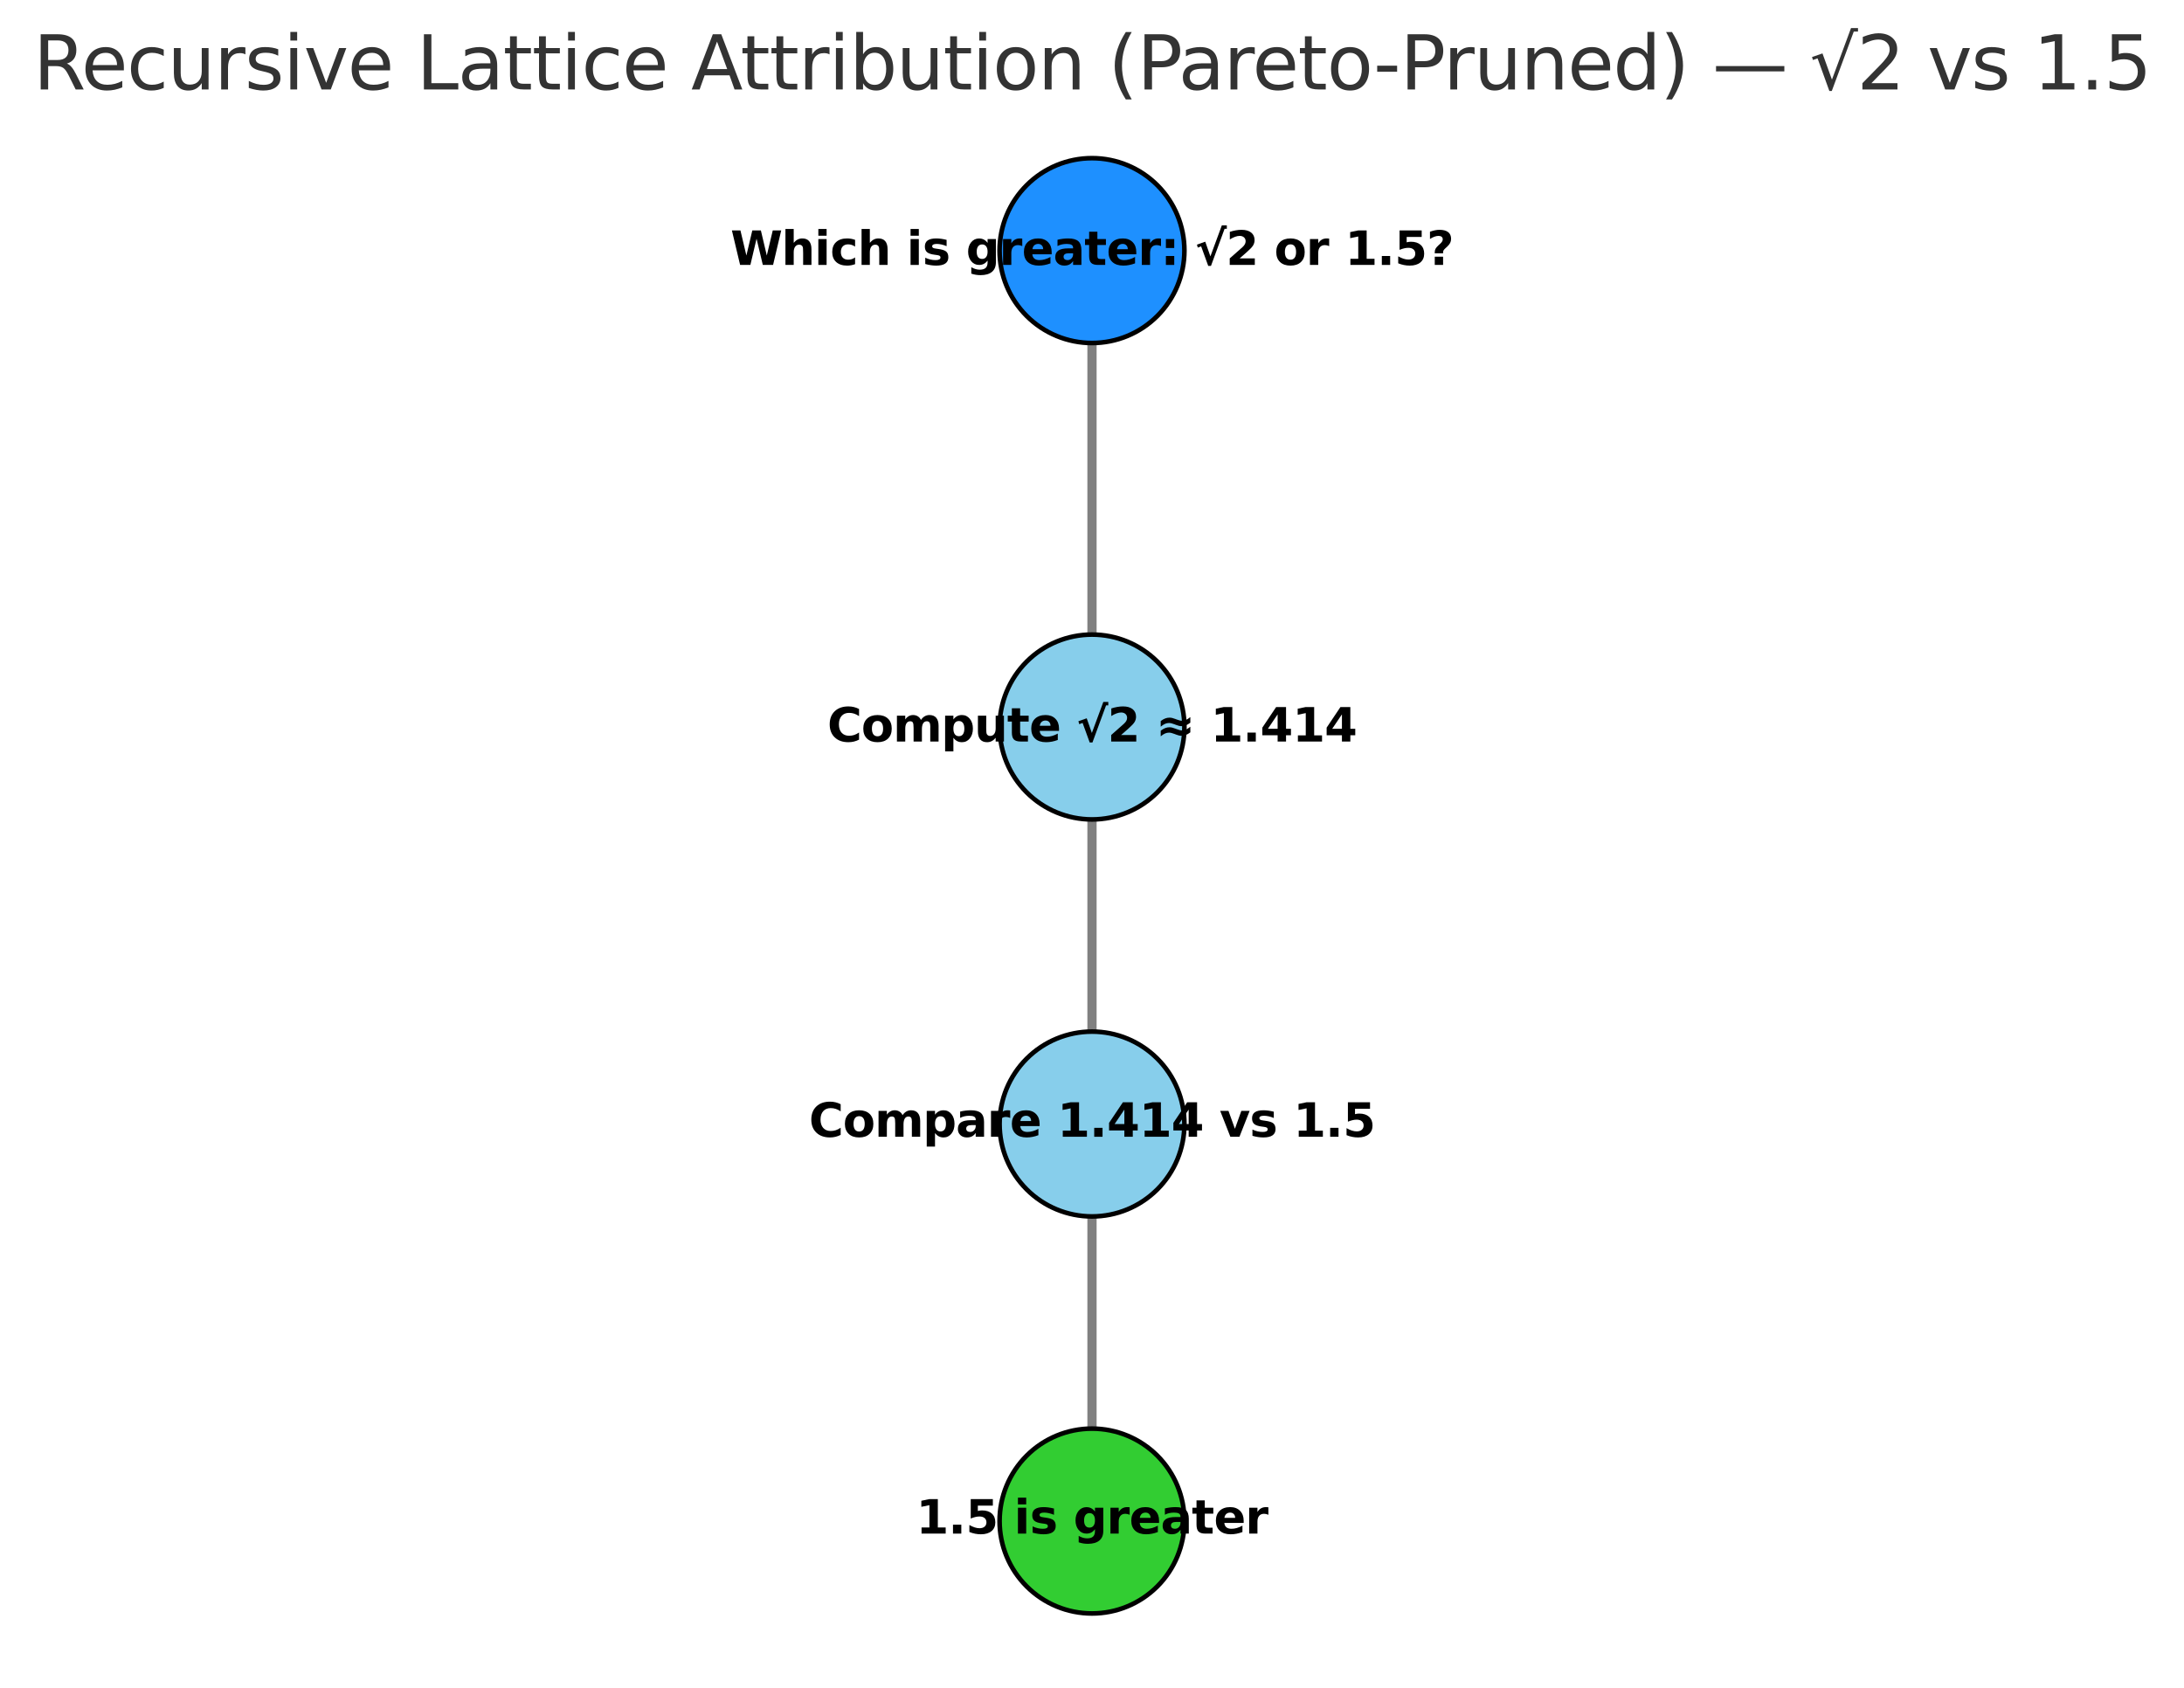 <?xml version="1.0" encoding="utf-8" standalone="no"?>
<!DOCTYPE svg PUBLIC "-//W3C//DTD SVG 1.1//EN"
  "http://www.w3.org/Graphics/SVG/1.1/DTD/svg11.dtd">
<svg xmlns:xlink="http://www.w3.org/1999/xlink" width="472.645pt" height="365.197pt" viewBox="0 0 472.645 365.197" xmlns="http://www.w3.org/2000/svg" version="1.1">
 <defs>
  <style type="text/css">*{stroke-linejoin: round; stroke-linecap: butt}</style>
 </defs>
 <g id="figure_1">
  <g id="patch_1">
   <path d="M 0 365.197 
L 472.645 365.197 
L 472.645 -0 
L 0 -0 
z
" style="fill: #ffffff"/>
  </g>
  <g id="axes_1">
   <g id="patch_2">
    <path d="M 236.322 62.884 
Q 236.322 105.769 236.322 146.418 
" clip-path="url(#p52cc3d14ab)" style="fill: none; stroke: #808080; stroke-width: 2; stroke-linecap: round"/>
    <path d="M 239.123 140.818 
L 236.322 146.418 
L 233.523 140.818 
L 239.123 140.818 
z
" clip-path="url(#p52cc3d14ab)" style="fill: #808080; stroke: #808080; stroke-width: 2; stroke-linecap: round"/>
   </g>
   <g id="patch_3">
    <path d="M 236.322 165.973 
Q 236.322 200.268 236.322 232.326 
" clip-path="url(#p52cc3d14ab)" style="fill: none; stroke: #808080; stroke-width: 2; stroke-linecap: round"/>
    <path d="M 239.123 226.726 
L 236.322 232.326 
L 233.523 226.726 
L 239.123 226.726 
z
" clip-path="url(#p52cc3d14ab)" style="fill: #808080; stroke: #808080; stroke-width: 2; stroke-linecap: round"/>
   </g>
   <g id="patch_4">
    <path d="M 236.322 251.883 
Q 236.322 286.177 236.322 318.235 
" clip-path="url(#p52cc3d14ab)" style="fill: none; stroke: #808080; stroke-width: 2; stroke-linecap: round"/>
    <path d="M 239.123 312.635 
L 236.322 318.235 
L 233.523 312.635 
L 239.123 312.635 
z
" clip-path="url(#p52cc3d14ab)" style="fill: #808080; stroke: #808080; stroke-width: 2; stroke-linecap: round"/>
   </g>
   <g id="PathCollection_1">
    <defs>
     <path id="C0_0_00587bf5d1" d="M 0 20 
C 5.304 20 10.392 17.893 14.142 14.142 
C 17.893 10.392 20 5.304 20 -0 
C 20 -5.304 17.893 -10.392 14.142 -14.142 
C 10.392 -17.893 5.304 -20 0 -20 
C -5.304 -20 -10.392 -17.893 -14.142 -14.142 
C -17.893 -10.392 -20 -5.304 -20 0 
C -20 5.304 -17.893 10.392 -14.142 14.142 
C -10.392 17.893 -5.304 20 0 20 
z
"/>
    </defs>
    <g clip-path="url(#p52cc3d14ab)">
     <use xlink:href="#C0_0_00587bf5d1" x="236.322" y="54.223" style="fill: #1e90ff; stroke: #000000"/>
    </g>
    <g clip-path="url(#p52cc3d14ab)">
     <use xlink:href="#C0_0_00587bf5d1" x="236.322" y="157.314" style="fill: #87ceeb; stroke: #000000"/>
    </g>
    <g clip-path="url(#p52cc3d14ab)">
     <use xlink:href="#C0_0_00587bf5d1" x="236.322" y="243.223" style="fill: #87ceeb; stroke: #000000"/>
    </g>
    <g clip-path="url(#p52cc3d14ab)">
     <use xlink:href="#C0_0_00587bf5d1" x="236.322" y="329.132" style="fill: #32cd32; stroke: #000000"/>
    </g>
   </g>
   <g id="text_1">
    <g clip-path="url(#p52cc3d14ab)">
     <!-- Which is greater: √2 or 1.5? -->
     <g transform="translate(158.089 57.328) scale(0.1 -0.1)">
      <defs>
       <path id="DejaVuSans-Bold-57" d="M 191 4666 
L 1344 4666 
L 2150 1275 
L 2950 4666 
L 4109 4666 
L 4909 1275 
L 5716 4666 
L 6859 4666 
L 5759 0 
L 4372 0 
L 3525 3547 
L 2688 0 
L 1300 0 
L 191 4666 
z
" transform="scale(0.016)"/>
       <path id="DejaVuSans-Bold-68" d="M 4056 2131 
L 4056 0 
L 2931 0 
L 2931 347 
L 2931 1625 
Q 2931 2084 2911 2256 
Q 2891 2428 2841 2509 
Q 2775 2619 2662 2680 
Q 2550 2741 2406 2741 
Q 2056 2741 1856 2470 
Q 1656 2200 1656 1722 
L 1656 0 
L 538 0 
L 538 4863 
L 1656 4863 
L 1656 2988 
Q 1909 3294 2193 3439 
Q 2478 3584 2822 3584 
Q 3428 3584 3742 3212 
Q 4056 2841 4056 2131 
z
" transform="scale(0.016)"/>
       <path id="DejaVuSans-Bold-69" d="M 538 3500 
L 1656 3500 
L 1656 0 
L 538 0 
L 538 3500 
z
M 538 4863 
L 1656 4863 
L 1656 3950 
L 538 3950 
L 538 4863 
z
" transform="scale(0.016)"/>
       <path id="DejaVuSans-Bold-63" d="M 3366 3391 
L 3366 2478 
Q 3138 2634 2908 2709 
Q 2678 2784 2431 2784 
Q 1963 2784 1702 2511 
Q 1441 2238 1441 1747 
Q 1441 1256 1702 982 
Q 1963 709 2431 709 
Q 2694 709 2930 787 
Q 3166 866 3366 1019 
L 3366 103 
Q 3103 6 2833 -42 
Q 2563 -91 2291 -91 
Q 1344 -91 809 395 
Q 275 881 275 1747 
Q 275 2613 809 3098 
Q 1344 3584 2291 3584 
Q 2566 3584 2833 3536 
Q 3100 3488 3366 3391 
z
" transform="scale(0.016)"/>
       <path id="DejaVuSans-Bold-20" transform="scale(0.016)"/>
       <path id="DejaVuSans-Bold-73" d="M 3272 3391 
L 3272 2541 
Q 2913 2691 2578 2766 
Q 2244 2841 1947 2841 
Q 1628 2841 1473 2761 
Q 1319 2681 1319 2516 
Q 1319 2381 1436 2309 
Q 1553 2238 1856 2203 
L 2053 2175 
Q 2913 2066 3209 1816 
Q 3506 1566 3506 1031 
Q 3506 472 3093 190 
Q 2681 -91 1863 -91 
Q 1516 -91 1145 -36 
Q 775 19 384 128 
L 384 978 
Q 719 816 1070 734 
Q 1422 653 1784 653 
Q 2113 653 2278 743 
Q 2444 834 2444 1013 
Q 2444 1163 2330 1236 
Q 2216 1309 1875 1350 
L 1678 1375 
Q 931 1469 631 1722 
Q 331 1975 331 2491 
Q 331 3047 712 3315 
Q 1094 3584 1881 3584 
Q 2191 3584 2531 3537 
Q 2872 3491 3272 3391 
z
" transform="scale(0.016)"/>
       <path id="DejaVuSans-Bold-67" d="M 2919 594 
Q 2688 288 2409 144 
Q 2131 0 1766 0 
Q 1125 0 706 504 
Q 288 1009 288 1791 
Q 288 2575 706 3076 
Q 1125 3578 1766 3578 
Q 2131 3578 2409 3434 
Q 2688 3291 2919 2981 
L 2919 3500 
L 4044 3500 
L 4044 353 
Q 4044 -491 3511 -936 
Q 2978 -1381 1966 -1381 
Q 1638 -1381 1331 -1331 
Q 1025 -1281 716 -1178 
L 716 -306 
Q 1009 -475 1290 -558 
Q 1572 -641 1856 -641 
Q 2406 -641 2662 -400 
Q 2919 -159 2919 353 
L 2919 594 
z
M 2181 2772 
Q 1834 2772 1640 2515 
Q 1447 2259 1447 1791 
Q 1447 1309 1634 1061 
Q 1822 813 2181 813 
Q 2531 813 2725 1069 
Q 2919 1325 2919 1791 
Q 2919 2259 2725 2515 
Q 2531 2772 2181 2772 
z
" transform="scale(0.016)"/>
       <path id="DejaVuSans-Bold-72" d="M 3138 2547 
Q 2991 2616 2845 2648 
Q 2700 2681 2553 2681 
Q 2122 2681 1889 2404 
Q 1656 2128 1656 1613 
L 1656 0 
L 538 0 
L 538 3500 
L 1656 3500 
L 1656 2925 
Q 1872 3269 2151 3426 
Q 2431 3584 2822 3584 
Q 2878 3584 2943 3579 
Q 3009 3575 3134 3559 
L 3138 2547 
z
" transform="scale(0.016)"/>
       <path id="DejaVuSans-Bold-65" d="M 4031 1759 
L 4031 1441 
L 1416 1441 
Q 1456 1047 1700 850 
Q 1944 653 2381 653 
Q 2734 653 3104 758 
Q 3475 863 3866 1075 
L 3866 213 
Q 3469 63 3072 -14 
Q 2675 -91 2278 -91 
Q 1328 -91 801 392 
Q 275 875 275 1747 
Q 275 2603 792 3093 
Q 1309 3584 2216 3584 
Q 3041 3584 3536 3087 
Q 4031 2591 4031 1759 
z
M 2881 2131 
Q 2881 2450 2695 2645 
Q 2509 2841 2209 2841 
Q 1884 2841 1681 2658 
Q 1478 2475 1428 2131 
L 2881 2131 
z
" transform="scale(0.016)"/>
       <path id="DejaVuSans-Bold-61" d="M 2106 1575 
Q 1756 1575 1579 1456 
Q 1403 1338 1403 1106 
Q 1403 894 1545 773 
Q 1688 653 1941 653 
Q 2256 653 2472 879 
Q 2688 1106 2688 1447 
L 2688 1575 
L 2106 1575 
z
M 3816 1997 
L 3816 0 
L 2688 0 
L 2688 519 
Q 2463 200 2181 54 
Q 1900 -91 1497 -91 
Q 953 -91 614 226 
Q 275 544 275 1050 
Q 275 1666 698 1953 
Q 1122 2241 2028 2241 
L 2688 2241 
L 2688 2328 
Q 2688 2594 2478 2717 
Q 2269 2841 1825 2841 
Q 1466 2841 1156 2769 
Q 847 2697 581 2553 
L 581 3406 
Q 941 3494 1303 3539 
Q 1666 3584 2028 3584 
Q 2975 3584 3395 3211 
Q 3816 2838 3816 1997 
z
" transform="scale(0.016)"/>
       <path id="DejaVuSans-Bold-74" d="M 1759 4494 
L 1759 3500 
L 2913 3500 
L 2913 2700 
L 1759 2700 
L 1759 1216 
Q 1759 972 1856 886 
Q 1953 800 2241 800 
L 2816 800 
L 2816 0 
L 1856 0 
Q 1194 0 917 276 
Q 641 553 641 1216 
L 641 2700 
L 84 2700 
L 84 3500 
L 641 3500 
L 641 4494 
L 1759 4494 
z
" transform="scale(0.016)"/>
       <path id="DejaVuSans-Bold-3a" d="M 716 3500 
L 1844 3500 
L 1844 2291 
L 716 2291 
L 716 3500 
z
M 716 1209 
L 1844 1209 
L 1844 0 
L 716 0 
L 716 1209 
z
" transform="scale(0.016)"/>
       <path id="DejaVuSans-Bold-221a" d="M 3609 5356 
L 4281 5356 
L 4281 4891 
L 3981 4891 
L 2138 -128 
L 1766 -128 
L 806 2516 
L 353 2344 
L 238 2747 
L 1363 3144 
L 2059 1159 
L 3609 5356 
z
" transform="scale(0.016)"/>
       <path id="DejaVuSans-Bold-32" d="M 1844 884 
L 3897 884 
L 3897 0 
L 506 0 
L 506 884 
L 2209 2388 
Q 2438 2594 2547 2791 
Q 2656 2988 2656 3200 
Q 2656 3528 2436 3728 
Q 2216 3928 1850 3928 
Q 1569 3928 1234 3808 
Q 900 3688 519 3450 
L 519 4475 
Q 925 4609 1322 4679 
Q 1719 4750 2100 4750 
Q 2938 4750 3402 4381 
Q 3866 4013 3866 3353 
Q 3866 2972 3669 2642 
Q 3472 2313 2841 1759 
L 1844 884 
z
" transform="scale(0.016)"/>
       <path id="DejaVuSans-Bold-6f" d="M 2203 2784 
Q 1831 2784 1636 2517 
Q 1441 2250 1441 1747 
Q 1441 1244 1636 976 
Q 1831 709 2203 709 
Q 2569 709 2762 976 
Q 2956 1244 2956 1747 
Q 2956 2250 2762 2517 
Q 2569 2784 2203 2784 
z
M 2203 3584 
Q 3106 3584 3614 3096 
Q 4122 2609 4122 1747 
Q 4122 884 3614 396 
Q 3106 -91 2203 -91 
Q 1297 -91 786 396 
Q 275 884 275 1747 
Q 275 2609 786 3096 
Q 1297 3584 2203 3584 
z
" transform="scale(0.016)"/>
       <path id="DejaVuSans-Bold-31" d="M 750 831 
L 1813 831 
L 1813 3847 
L 722 3622 
L 722 4441 
L 1806 4666 
L 2950 4666 
L 2950 831 
L 4013 831 
L 4013 0 
L 750 0 
L 750 831 
z
" transform="scale(0.016)"/>
       <path id="DejaVuSans-Bold-2e" d="M 653 1209 
L 1778 1209 
L 1778 0 
L 653 0 
L 653 1209 
z
" transform="scale(0.016)"/>
       <path id="DejaVuSans-Bold-35" d="M 678 4666 
L 3669 4666 
L 3669 3781 
L 1638 3781 
L 1638 3059 
Q 1775 3097 1914 3117 
Q 2053 3138 2203 3138 
Q 3056 3138 3531 2711 
Q 4006 2284 4006 1522 
Q 4006 766 3489 337 
Q 2972 -91 2053 -91 
Q 1656 -91 1267 -14 
Q 878 63 494 219 
L 494 1166 
Q 875 947 1217 837 
Q 1559 728 1863 728 
Q 2300 728 2551 942 
Q 2803 1156 2803 1522 
Q 2803 1891 2551 2103 
Q 2300 2316 1863 2316 
Q 1603 2316 1309 2248 
Q 1016 2181 678 2041 
L 678 4666 
z
" transform="scale(0.016)"/>
       <path id="DejaVuSans-Bold-3f" d="M 2216 1575 
L 1088 1575 
L 1088 1728 
Q 1088 1984 1191 2182 
Q 1294 2381 1625 2688 
L 1825 2869 
Q 2003 3031 2086 3175 
Q 2169 3319 2169 3463 
Q 2169 3681 2019 3804 
Q 1869 3928 1600 3928 
Q 1347 3928 1053 3823 
Q 759 3719 441 3513 
L 441 4494 
Q 819 4625 1131 4687 
Q 1444 4750 1734 4750 
Q 2497 4750 2897 4439 
Q 3297 4128 3297 3531 
Q 3297 3225 3175 2983 
Q 3053 2741 2759 2463 
L 2559 2284 
Q 2347 2091 2281 1973 
Q 2216 1856 2216 1716 
L 2216 1575 
z
M 1088 1113 
L 2216 1113 
L 2216 0 
L 1088 0 
L 1088 1113 
z
" transform="scale(0.016)"/>
      </defs>
      <use xlink:href="#DejaVuSans-Bold-57"/>
      <use xlink:href="#DejaVuSans-Bold-68" x="110.303"/>
      <use xlink:href="#DejaVuSans-Bold-69" x="181.494"/>
      <use xlink:href="#DejaVuSans-Bold-63" x="215.771"/>
      <use xlink:href="#DejaVuSans-Bold-68" x="275.049"/>
      <use xlink:href="#DejaVuSans-Bold-20" x="346.24"/>
      <use xlink:href="#DejaVuSans-Bold-69" x="381.055"/>
      <use xlink:href="#DejaVuSans-Bold-73" x="415.332"/>
      <use xlink:href="#DejaVuSans-Bold-20" x="474.854"/>
      <use xlink:href="#DejaVuSans-Bold-67" x="509.668"/>
      <use xlink:href="#DejaVuSans-Bold-72" x="581.25"/>
      <use xlink:href="#DejaVuSans-Bold-65" x="630.566"/>
      <use xlink:href="#DejaVuSans-Bold-61" x="698.389"/>
      <use xlink:href="#DejaVuSans-Bold-74" x="765.869"/>
      <use xlink:href="#DejaVuSans-Bold-65" x="813.672"/>
      <use xlink:href="#DejaVuSans-Bold-72" x="881.494"/>
      <use xlink:href="#DejaVuSans-Bold-3a" x="930.811"/>
      <use xlink:href="#DejaVuSans-Bold-20" x="970.801"/>
      <use xlink:href="#DejaVuSans-Bold-221a" x="1005.615"/>
      <use xlink:href="#DejaVuSans-Bold-32" x="1072.314"/>
      <use xlink:href="#DejaVuSans-Bold-20" x="1141.895"/>
      <use xlink:href="#DejaVuSans-Bold-6f" x="1176.709"/>
      <use xlink:href="#DejaVuSans-Bold-72" x="1245.41"/>
      <use xlink:href="#DejaVuSans-Bold-20" x="1294.727"/>
      <use xlink:href="#DejaVuSans-Bold-31" x="1329.541"/>
      <use xlink:href="#DejaVuSans-Bold-2e" x="1399.121"/>
      <use xlink:href="#DejaVuSans-Bold-35" x="1437.109"/>
      <use xlink:href="#DejaVuSans-Bold-3f" x="1506.689"/>
     </g>
    </g>
   </g>
   <g id="text_2">
    <g clip-path="url(#p52cc3d14ab)">
     <!-- Compute √2 ≈ 1.414 -->
     <g transform="translate(179.048 160.458) scale(0.1 -0.1)">
      <defs>
       <path id="DejaVuSans-Bold-43" d="M 4288 256 
Q 3956 84 3597 -3 
Q 3238 -91 2847 -91 
Q 1681 -91 1000 561 
Q 319 1213 319 2328 
Q 319 3447 1000 4098 
Q 1681 4750 2847 4750 
Q 3238 4750 3597 4662 
Q 3956 4575 4288 4403 
L 4288 3438 
Q 3953 3666 3628 3772 
Q 3303 3878 2944 3878 
Q 2300 3878 1931 3465 
Q 1563 3053 1563 2328 
Q 1563 1606 1931 1193 
Q 2300 781 2944 781 
Q 3303 781 3628 887 
Q 3953 994 4288 1222 
L 4288 256 
z
" transform="scale(0.016)"/>
       <path id="DejaVuSans-Bold-6d" d="M 3781 2919 
Q 3994 3244 4286 3414 
Q 4578 3584 4928 3584 
Q 5531 3584 5847 3212 
Q 6163 2841 6163 2131 
L 6163 0 
L 5038 0 
L 5038 1825 
Q 5041 1866 5042 1909 
Q 5044 1953 5044 2034 
Q 5044 2406 4934 2573 
Q 4825 2741 4581 2741 
Q 4263 2741 4089 2478 
Q 3916 2216 3909 1719 
L 3909 0 
L 2784 0 
L 2784 1825 
Q 2784 2406 2684 2573 
Q 2584 2741 2328 2741 
Q 2006 2741 1831 2477 
Q 1656 2213 1656 1722 
L 1656 0 
L 531 0 
L 531 3500 
L 1656 3500 
L 1656 2988 
Q 1863 3284 2130 3434 
Q 2397 3584 2719 3584 
Q 3081 3584 3359 3409 
Q 3638 3234 3781 2919 
z
" transform="scale(0.016)"/>
       <path id="DejaVuSans-Bold-70" d="M 1656 506 
L 1656 -1331 
L 538 -1331 
L 538 3500 
L 1656 3500 
L 1656 2988 
Q 1888 3294 2169 3439 
Q 2450 3584 2816 3584 
Q 3463 3584 3878 3070 
Q 4294 2556 4294 1747 
Q 4294 938 3878 423 
Q 3463 -91 2816 -91 
Q 2450 -91 2169 54 
Q 1888 200 1656 506 
z
M 2400 2772 
Q 2041 2772 1848 2508 
Q 1656 2244 1656 1747 
Q 1656 1250 1848 986 
Q 2041 722 2400 722 
Q 2759 722 2948 984 
Q 3138 1247 3138 1747 
Q 3138 2247 2948 2509 
Q 2759 2772 2400 2772 
z
" transform="scale(0.016)"/>
       <path id="DejaVuSans-Bold-75" d="M 500 1363 
L 500 3500 
L 1625 3500 
L 1625 3150 
Q 1625 2866 1622 2436 
Q 1619 2006 1619 1863 
Q 1619 1441 1641 1255 
Q 1663 1069 1716 984 
Q 1784 875 1895 815 
Q 2006 756 2150 756 
Q 2500 756 2700 1025 
Q 2900 1294 2900 1772 
L 2900 3500 
L 4019 3500 
L 4019 0 
L 2900 0 
L 2900 506 
Q 2647 200 2364 54 
Q 2081 -91 1741 -91 
Q 1134 -91 817 281 
Q 500 653 500 1363 
z
" transform="scale(0.016)"/>
       <path id="DejaVuSans-Bold-2248" d="M 4684 3309 
L 4684 2547 
Q 4353 2297 4073 2189 
Q 3794 2081 3494 2081 
Q 3159 2081 2713 2263 
Q 2669 2281 2644 2291 
Q 2622 2300 2575 2319 
Q 2091 2509 1797 2509 
Q 1522 2509 1253 2389 
Q 984 2269 678 2009 
L 678 2772 
Q 1006 3016 1286 3123 
Q 1566 3231 1869 3231 
Q 2213 3231 2672 3047 
Q 2703 3034 2719 3028 
Q 2744 3019 2788 3000 
Q 3272 2809 3566 2809 
Q 3834 2809 4098 2926 
Q 4363 3044 4684 3309 
z
M 4684 2003 
L 4684 1241 
Q 4353 991 4073 883 
Q 3794 775 3494 775 
Q 3159 775 2713 956 
Q 2669 975 2641 988 
Q 2622 994 2575 1013 
Q 2091 1203 1797 1203 
Q 1522 1203 1253 1084 
Q 984 966 678 703 
L 678 1466 
Q 1013 1716 1291 1823 
Q 1569 1931 1869 1931 
Q 2203 1931 2650 1750 
Q 2697 1731 2719 1722 
Q 2744 1713 2788 1697 
Q 3272 1503 3566 1503 
Q 3834 1503 4098 1620 
Q 4363 1738 4684 2003 
z
" transform="scale(0.016)"/>
       <path id="DejaVuSans-Bold-34" d="M 2356 3675 
L 1038 1722 
L 2356 1722 
L 2356 3675 
z
M 2156 4666 
L 3494 4666 
L 3494 1722 
L 4159 1722 
L 4159 850 
L 3494 850 
L 3494 0 
L 2356 0 
L 2356 850 
L 288 850 
L 288 1881 
L 2156 4666 
z
" transform="scale(0.016)"/>
      </defs>
      <use xlink:href="#DejaVuSans-Bold-43"/>
      <use xlink:href="#DejaVuSans-Bold-6f" x="73.389"/>
      <use xlink:href="#DejaVuSans-Bold-6d" x="142.09"/>
      <use xlink:href="#DejaVuSans-Bold-70" x="246.289"/>
      <use xlink:href="#DejaVuSans-Bold-75" x="317.871"/>
      <use xlink:href="#DejaVuSans-Bold-74" x="389.062"/>
      <use xlink:href="#DejaVuSans-Bold-65" x="436.865"/>
      <use xlink:href="#DejaVuSans-Bold-20" x="504.688"/>
      <use xlink:href="#DejaVuSans-Bold-221a" x="539.502"/>
      <use xlink:href="#DejaVuSans-Bold-32" x="606.201"/>
      <use xlink:href="#DejaVuSans-Bold-20" x="675.781"/>
      <use xlink:href="#DejaVuSans-Bold-2248" x="710.596"/>
      <use xlink:href="#DejaVuSans-Bold-20" x="794.385"/>
      <use xlink:href="#DejaVuSans-Bold-31" x="829.199"/>
      <use xlink:href="#DejaVuSans-Bold-2e" x="898.779"/>
      <use xlink:href="#DejaVuSans-Bold-34" x="936.768"/>
      <use xlink:href="#DejaVuSans-Bold-31" x="1006.348"/>
      <use xlink:href="#DejaVuSans-Bold-34" x="1075.928"/>
     </g>
    </g>
   </g>
   <g id="text_3">
    <g clip-path="url(#p52cc3d14ab)">
     <!-- Compare 1.414 vs 1.5 -->
     <g transform="translate(175.069 245.982) scale(0.1 -0.1)">
      <defs>
       <path id="DejaVuSans-Bold-76" d="M 97 3500 
L 1216 3500 
L 2088 1081 
L 2956 3500 
L 4078 3500 
L 2700 0 
L 1472 0 
L 97 3500 
z
" transform="scale(0.016)"/>
      </defs>
      <use xlink:href="#DejaVuSans-Bold-43"/>
      <use xlink:href="#DejaVuSans-Bold-6f" x="73.389"/>
      <use xlink:href="#DejaVuSans-Bold-6d" x="142.09"/>
      <use xlink:href="#DejaVuSans-Bold-70" x="246.289"/>
      <use xlink:href="#DejaVuSans-Bold-61" x="317.871"/>
      <use xlink:href="#DejaVuSans-Bold-72" x="385.352"/>
      <use xlink:href="#DejaVuSans-Bold-65" x="434.668"/>
      <use xlink:href="#DejaVuSans-Bold-20" x="502.49"/>
      <use xlink:href="#DejaVuSans-Bold-31" x="537.305"/>
      <use xlink:href="#DejaVuSans-Bold-2e" x="606.885"/>
      <use xlink:href="#DejaVuSans-Bold-34" x="644.873"/>
      <use xlink:href="#DejaVuSans-Bold-31" x="714.453"/>
      <use xlink:href="#DejaVuSans-Bold-34" x="784.033"/>
      <use xlink:href="#DejaVuSans-Bold-20" x="853.613"/>
      <use xlink:href="#DejaVuSans-Bold-76" x="888.428"/>
      <use xlink:href="#DejaVuSans-Bold-73" x="953.613"/>
      <use xlink:href="#DejaVuSans-Bold-20" x="1013.135"/>
      <use xlink:href="#DejaVuSans-Bold-31" x="1047.949"/>
      <use xlink:href="#DejaVuSans-Bold-2e" x="1117.529"/>
      <use xlink:href="#DejaVuSans-Bold-35" x="1155.518"/>
     </g>
    </g>
   </g>
   <g id="text_4">
    <g clip-path="url(#p52cc3d14ab)">
     <!-- 1.5 is greater -->
     <g transform="translate(198.237 331.852) scale(0.1 -0.1)">
      <use xlink:href="#DejaVuSans-Bold-31"/>
      <use xlink:href="#DejaVuSans-Bold-2e" x="69.58"/>
      <use xlink:href="#DejaVuSans-Bold-35" x="107.568"/>
      <use xlink:href="#DejaVuSans-Bold-20" x="177.148"/>
      <use xlink:href="#DejaVuSans-Bold-69" x="211.963"/>
      <use xlink:href="#DejaVuSans-Bold-73" x="246.24"/>
      <use xlink:href="#DejaVuSans-Bold-20" x="305.762"/>
      <use xlink:href="#DejaVuSans-Bold-67" x="340.576"/>
      <use xlink:href="#DejaVuSans-Bold-72" x="412.158"/>
      <use xlink:href="#DejaVuSans-Bold-65" x="461.475"/>
      <use xlink:href="#DejaVuSans-Bold-61" x="529.297"/>
      <use xlink:href="#DejaVuSans-Bold-74" x="596.777"/>
      <use xlink:href="#DejaVuSans-Bold-65" x="644.58"/>
      <use xlink:href="#DejaVuSans-Bold-72" x="712.402"/>
     </g>
    </g>
   </g>
   <g id="text_5">
    <!-- Recursive Lattice Attribution (Pareto-Pruned) — √2 vs 1.5 -->
    <g style="fill: #333333" transform="translate(7.2 19.358) scale(0.16 -0.16)">
     <defs>
      <path id="DejaVuSans-52" d="M 2841 2188 
Q 3044 2119 3236 1894 
Q 3428 1669 3622 1275 
L 4263 0 
L 3584 0 
L 2988 1197 
Q 2756 1666 2539 1819 
Q 2322 1972 1947 1972 
L 1259 1972 
L 1259 0 
L 628 0 
L 628 4666 
L 2053 4666 
Q 2853 4666 3247 4331 
Q 3641 3997 3641 3322 
Q 3641 2881 3436 2590 
Q 3231 2300 2841 2188 
z
M 1259 4147 
L 1259 2491 
L 2053 2491 
Q 2509 2491 2742 2702 
Q 2975 2913 2975 3322 
Q 2975 3731 2742 3939 
Q 2509 4147 2053 4147 
L 1259 4147 
z
" transform="scale(0.016)"/>
      <path id="DejaVuSans-65" d="M 3597 1894 
L 3597 1613 
L 953 1613 
Q 991 1019 1311 708 
Q 1631 397 2203 397 
Q 2534 397 2845 478 
Q 3156 559 3463 722 
L 3463 178 
Q 3153 47 2828 -22 
Q 2503 -91 2169 -91 
Q 1331 -91 842 396 
Q 353 884 353 1716 
Q 353 2575 817 3079 
Q 1281 3584 2069 3584 
Q 2775 3584 3186 3129 
Q 3597 2675 3597 1894 
z
M 3022 2063 
Q 3016 2534 2758 2815 
Q 2500 3097 2075 3097 
Q 1594 3097 1305 2825 
Q 1016 2553 972 2059 
L 3022 2063 
z
" transform="scale(0.016)"/>
      <path id="DejaVuSans-63" d="M 3122 3366 
L 3122 2828 
Q 2878 2963 2633 3030 
Q 2388 3097 2138 3097 
Q 1578 3097 1268 2742 
Q 959 2388 959 1747 
Q 959 1106 1268 751 
Q 1578 397 2138 397 
Q 2388 397 2633 464 
Q 2878 531 3122 666 
L 3122 134 
Q 2881 22 2623 -34 
Q 2366 -91 2075 -91 
Q 1284 -91 818 406 
Q 353 903 353 1747 
Q 353 2603 823 3093 
Q 1294 3584 2113 3584 
Q 2378 3584 2631 3529 
Q 2884 3475 3122 3366 
z
" transform="scale(0.016)"/>
      <path id="DejaVuSans-75" d="M 544 1381 
L 544 3500 
L 1119 3500 
L 1119 1403 
Q 1119 906 1312 657 
Q 1506 409 1894 409 
Q 2359 409 2629 706 
Q 2900 1003 2900 1516 
L 2900 3500 
L 3475 3500 
L 3475 0 
L 2900 0 
L 2900 538 
Q 2691 219 2414 64 
Q 2138 -91 1772 -91 
Q 1169 -91 856 284 
Q 544 659 544 1381 
z
M 1991 3584 
L 1991 3584 
z
" transform="scale(0.016)"/>
      <path id="DejaVuSans-72" d="M 2631 2963 
Q 2534 3019 2420 3045 
Q 2306 3072 2169 3072 
Q 1681 3072 1420 2755 
Q 1159 2438 1159 1844 
L 1159 0 
L 581 0 
L 581 3500 
L 1159 3500 
L 1159 2956 
Q 1341 3275 1631 3429 
Q 1922 3584 2338 3584 
Q 2397 3584 2469 3576 
Q 2541 3569 2628 3553 
L 2631 2963 
z
" transform="scale(0.016)"/>
      <path id="DejaVuSans-73" d="M 2834 3397 
L 2834 2853 
Q 2591 2978 2328 3040 
Q 2066 3103 1784 3103 
Q 1356 3103 1142 2972 
Q 928 2841 928 2578 
Q 928 2378 1081 2264 
Q 1234 2150 1697 2047 
L 1894 2003 
Q 2506 1872 2764 1633 
Q 3022 1394 3022 966 
Q 3022 478 2636 193 
Q 2250 -91 1575 -91 
Q 1294 -91 989 -36 
Q 684 19 347 128 
L 347 722 
Q 666 556 975 473 
Q 1284 391 1588 391 
Q 1994 391 2212 530 
Q 2431 669 2431 922 
Q 2431 1156 2273 1281 
Q 2116 1406 1581 1522 
L 1381 1569 
Q 847 1681 609 1914 
Q 372 2147 372 2553 
Q 372 3047 722 3315 
Q 1072 3584 1716 3584 
Q 2034 3584 2315 3537 
Q 2597 3491 2834 3397 
z
" transform="scale(0.016)"/>
      <path id="DejaVuSans-69" d="M 603 3500 
L 1178 3500 
L 1178 0 
L 603 0 
L 603 3500 
z
M 603 4863 
L 1178 4863 
L 1178 4134 
L 603 4134 
L 603 4863 
z
" transform="scale(0.016)"/>
      <path id="DejaVuSans-76" d="M 191 3500 
L 800 3500 
L 1894 563 
L 2988 3500 
L 3597 3500 
L 2284 0 
L 1503 0 
L 191 3500 
z
" transform="scale(0.016)"/>
      <path id="DejaVuSans-20" transform="scale(0.016)"/>
      <path id="DejaVuSans-4c" d="M 628 4666 
L 1259 4666 
L 1259 531 
L 3531 531 
L 3531 0 
L 628 0 
L 628 4666 
z
" transform="scale(0.016)"/>
      <path id="DejaVuSans-61" d="M 2194 1759 
Q 1497 1759 1228 1600 
Q 959 1441 959 1056 
Q 959 750 1161 570 
Q 1363 391 1709 391 
Q 2188 391 2477 730 
Q 2766 1069 2766 1631 
L 2766 1759 
L 2194 1759 
z
M 3341 1997 
L 3341 0 
L 2766 0 
L 2766 531 
Q 2569 213 2275 61 
Q 1981 -91 1556 -91 
Q 1019 -91 701 211 
Q 384 513 384 1019 
Q 384 1609 779 1909 
Q 1175 2209 1959 2209 
L 2766 2209 
L 2766 2266 
Q 2766 2663 2505 2880 
Q 2244 3097 1772 3097 
Q 1472 3097 1187 3025 
Q 903 2953 641 2809 
L 641 3341 
Q 956 3463 1253 3523 
Q 1550 3584 1831 3584 
Q 2591 3584 2966 3190 
Q 3341 2797 3341 1997 
z
" transform="scale(0.016)"/>
      <path id="DejaVuSans-74" d="M 1172 4494 
L 1172 3500 
L 2356 3500 
L 2356 3053 
L 1172 3053 
L 1172 1153 
Q 1172 725 1289 603 
Q 1406 481 1766 481 
L 2356 481 
L 2356 0 
L 1766 0 
Q 1100 0 847 248 
Q 594 497 594 1153 
L 594 3053 
L 172 3053 
L 172 3500 
L 594 3500 
L 594 4494 
L 1172 4494 
z
" transform="scale(0.016)"/>
      <path id="DejaVuSans-41" d="M 2188 4044 
L 1331 1722 
L 3047 1722 
L 2188 4044 
z
M 1831 4666 
L 2547 4666 
L 4325 0 
L 3669 0 
L 3244 1197 
L 1141 1197 
L 716 0 
L 50 0 
L 1831 4666 
z
" transform="scale(0.016)"/>
      <path id="DejaVuSans-62" d="M 3116 1747 
Q 3116 2381 2855 2742 
Q 2594 3103 2138 3103 
Q 1681 3103 1420 2742 
Q 1159 2381 1159 1747 
Q 1159 1113 1420 752 
Q 1681 391 2138 391 
Q 2594 391 2855 752 
Q 3116 1113 3116 1747 
z
M 1159 2969 
Q 1341 3281 1617 3432 
Q 1894 3584 2278 3584 
Q 2916 3584 3314 3078 
Q 3713 2572 3713 1747 
Q 3713 922 3314 415 
Q 2916 -91 2278 -91 
Q 1894 -91 1617 61 
Q 1341 213 1159 525 
L 1159 0 
L 581 0 
L 581 4863 
L 1159 4863 
L 1159 2969 
z
" transform="scale(0.016)"/>
      <path id="DejaVuSans-6f" d="M 1959 3097 
Q 1497 3097 1228 2736 
Q 959 2375 959 1747 
Q 959 1119 1226 758 
Q 1494 397 1959 397 
Q 2419 397 2687 759 
Q 2956 1122 2956 1747 
Q 2956 2369 2687 2733 
Q 2419 3097 1959 3097 
z
M 1959 3584 
Q 2709 3584 3137 3096 
Q 3566 2609 3566 1747 
Q 3566 888 3137 398 
Q 2709 -91 1959 -91 
Q 1206 -91 779 398 
Q 353 888 353 1747 
Q 353 2609 779 3096 
Q 1206 3584 1959 3584 
z
" transform="scale(0.016)"/>
      <path id="DejaVuSans-6e" d="M 3513 2113 
L 3513 0 
L 2938 0 
L 2938 2094 
Q 2938 2591 2744 2837 
Q 2550 3084 2163 3084 
Q 1697 3084 1428 2787 
Q 1159 2491 1159 1978 
L 1159 0 
L 581 0 
L 581 3500 
L 1159 3500 
L 1159 2956 
Q 1366 3272 1645 3428 
Q 1925 3584 2291 3584 
Q 2894 3584 3203 3211 
Q 3513 2838 3513 2113 
z
" transform="scale(0.016)"/>
      <path id="DejaVuSans-28" d="M 1984 4856 
Q 1566 4138 1362 3434 
Q 1159 2731 1159 2009 
Q 1159 1288 1364 580 
Q 1569 -128 1984 -844 
L 1484 -844 
Q 1016 -109 783 600 
Q 550 1309 550 2009 
Q 550 2706 781 3412 
Q 1013 4119 1484 4856 
L 1984 4856 
z
" transform="scale(0.016)"/>
      <path id="DejaVuSans-50" d="M 1259 4147 
L 1259 2394 
L 2053 2394 
Q 2494 2394 2734 2622 
Q 2975 2850 2975 3272 
Q 2975 3691 2734 3919 
Q 2494 4147 2053 4147 
L 1259 4147 
z
M 628 4666 
L 2053 4666 
Q 2838 4666 3239 4311 
Q 3641 3956 3641 3272 
Q 3641 2581 3239 2228 
Q 2838 1875 2053 1875 
L 1259 1875 
L 1259 0 
L 628 0 
L 628 4666 
z
" transform="scale(0.016)"/>
      <path id="DejaVuSans-2d" d="M 313 2009 
L 1997 2009 
L 1997 1497 
L 313 1497 
L 313 2009 
z
" transform="scale(0.016)"/>
      <path id="DejaVuSans-64" d="M 2906 2969 
L 2906 4863 
L 3481 4863 
L 3481 0 
L 2906 0 
L 2906 525 
Q 2725 213 2448 61 
Q 2172 -91 1784 -91 
Q 1150 -91 751 415 
Q 353 922 353 1747 
Q 353 2572 751 3078 
Q 1150 3584 1784 3584 
Q 2172 3584 2448 3432 
Q 2725 3281 2906 2969 
z
M 947 1747 
Q 947 1113 1208 752 
Q 1469 391 1925 391 
Q 2381 391 2643 752 
Q 2906 1113 2906 1747 
Q 2906 2381 2643 2742 
Q 2381 3103 1925 3103 
Q 1469 3103 1208 2742 
Q 947 2381 947 1747 
z
" transform="scale(0.016)"/>
      <path id="DejaVuSans-29" d="M 513 4856 
L 1013 4856 
Q 1481 4119 1714 3412 
Q 1947 2706 1947 2009 
Q 1947 1309 1714 600 
Q 1481 -109 1013 -844 
L 513 -844 
Q 928 -128 1133 580 
Q 1338 1288 1338 2009 
Q 1338 2731 1133 3434 
Q 928 4138 513 4856 
z
" transform="scale(0.016)"/>
      <path id="DejaVuSans-2014" d="M 313 1978 
L 6088 1978 
L 6088 1528 
L 313 1528 
L 313 1978 
z
" transform="scale(0.016)"/>
      <path id="DejaVuSans-221a" d="M 3488 5191 
L 4078 5191 
L 4078 4891 
L 3719 4891 
L 1863 -128 
L 1656 -128 
L 659 2631 
L 269 2491 
L 191 2741 
L 1075 3047 
L 1875 831 
L 3488 5191 
z
" transform="scale(0.016)"/>
      <path id="DejaVuSans-32" d="M 1228 531 
L 3431 531 
L 3431 0 
L 469 0 
L 469 531 
Q 828 903 1448 1529 
Q 2069 2156 2228 2338 
Q 2531 2678 2651 2914 
Q 2772 3150 2772 3378 
Q 2772 3750 2511 3984 
Q 2250 4219 1831 4219 
Q 1534 4219 1204 4116 
Q 875 4013 500 3803 
L 500 4441 
Q 881 4594 1212 4672 
Q 1544 4750 1819 4750 
Q 2544 4750 2975 4387 
Q 3406 4025 3406 3419 
Q 3406 3131 3298 2873 
Q 3191 2616 2906 2266 
Q 2828 2175 2409 1742 
Q 1991 1309 1228 531 
z
" transform="scale(0.016)"/>
      <path id="DejaVuSans-31" d="M 794 531 
L 1825 531 
L 1825 4091 
L 703 3866 
L 703 4441 
L 1819 4666 
L 2450 4666 
L 2450 531 
L 3481 531 
L 3481 0 
L 794 0 
L 794 531 
z
" transform="scale(0.016)"/>
      <path id="DejaVuSans-2e" d="M 684 794 
L 1344 794 
L 1344 0 
L 684 0 
L 684 794 
z
" transform="scale(0.016)"/>
      <path id="DejaVuSans-35" d="M 691 4666 
L 3169 4666 
L 3169 4134 
L 1269 4134 
L 1269 2991 
Q 1406 3038 1543 3061 
Q 1681 3084 1819 3084 
Q 2600 3084 3056 2656 
Q 3513 2228 3513 1497 
Q 3513 744 3044 326 
Q 2575 -91 1722 -91 
Q 1428 -91 1123 -41 
Q 819 9 494 109 
L 494 744 
Q 775 591 1075 516 
Q 1375 441 1709 441 
Q 2250 441 2565 725 
Q 2881 1009 2881 1497 
Q 2881 1984 2565 2268 
Q 2250 2553 1709 2553 
Q 1456 2553 1204 2497 
Q 953 2441 691 2322 
L 691 4666 
z
" transform="scale(0.016)"/>
     </defs>
     <use xlink:href="#DejaVuSans-52"/>
     <use xlink:href="#DejaVuSans-65" x="64.982"/>
     <use xlink:href="#DejaVuSans-63" x="126.506"/>
     <use xlink:href="#DejaVuSans-75" x="181.486"/>
     <use xlink:href="#DejaVuSans-72" x="244.865"/>
     <use xlink:href="#DejaVuSans-73" x="285.979"/>
     <use xlink:href="#DejaVuSans-69" x="338.078"/>
     <use xlink:href="#DejaVuSans-76" x="365.861"/>
     <use xlink:href="#DejaVuSans-65" x="425.041"/>
     <use xlink:href="#DejaVuSans-20" x="486.564"/>
     <use xlink:href="#DejaVuSans-4c" x="518.352"/>
     <use xlink:href="#DejaVuSans-61" x="574.064"/>
     <use xlink:href="#DejaVuSans-74" x="635.344"/>
     <use xlink:href="#DejaVuSans-74" x="674.553"/>
     <use xlink:href="#DejaVuSans-69" x="713.762"/>
     <use xlink:href="#DejaVuSans-63" x="741.545"/>
     <use xlink:href="#DejaVuSans-65" x="796.525"/>
     <use xlink:href="#DejaVuSans-20" x="858.049"/>
     <use xlink:href="#DejaVuSans-41" x="889.836"/>
     <use xlink:href="#DejaVuSans-74" x="956.494"/>
     <use xlink:href="#DejaVuSans-74" x="995.703"/>
     <use xlink:href="#DejaVuSans-72" x="1034.912"/>
     <use xlink:href="#DejaVuSans-69" x="1076.025"/>
     <use xlink:href="#DejaVuSans-62" x="1103.809"/>
     <use xlink:href="#DejaVuSans-75" x="1167.285"/>
     <use xlink:href="#DejaVuSans-74" x="1230.664"/>
     <use xlink:href="#DejaVuSans-69" x="1269.873"/>
     <use xlink:href="#DejaVuSans-6f" x="1297.656"/>
     <use xlink:href="#DejaVuSans-6e" x="1358.838"/>
     <use xlink:href="#DejaVuSans-20" x="1422.217"/>
     <use xlink:href="#DejaVuSans-28" x="1454.004"/>
     <use xlink:href="#DejaVuSans-50" x="1493.018"/>
     <use xlink:href="#DejaVuSans-61" x="1548.82"/>
     <use xlink:href="#DejaVuSans-72" x="1610.1"/>
     <use xlink:href="#DejaVuSans-65" x="1648.963"/>
     <use xlink:href="#DejaVuSans-74" x="1710.486"/>
     <use xlink:href="#DejaVuSans-6f" x="1749.695"/>
     <use xlink:href="#DejaVuSans-2d" x="1812.752"/>
     <use xlink:href="#DejaVuSans-50" x="1848.836"/>
     <use xlink:href="#DejaVuSans-72" x="1907.389"/>
     <use xlink:href="#DejaVuSans-75" x="1948.502"/>
     <use xlink:href="#DejaVuSans-6e" x="2011.881"/>
     <use xlink:href="#DejaVuSans-65" x="2075.26"/>
     <use xlink:href="#DejaVuSans-64" x="2136.783"/>
     <use xlink:href="#DejaVuSans-29" x="2200.26"/>
     <use xlink:href="#DejaVuSans-20" x="2239.273"/>
     <use xlink:href="#DejaVuSans-2014" x="2271.061"/>
     <use xlink:href="#DejaVuSans-20" x="2371.061"/>
     <use xlink:href="#DejaVuSans-221a" x="2402.848"/>
     <use xlink:href="#DejaVuSans-32" x="2466.568"/>
     <use xlink:href="#DejaVuSans-20" x="2530.191"/>
     <use xlink:href="#DejaVuSans-76" x="2561.979"/>
     <use xlink:href="#DejaVuSans-73" x="2621.158"/>
     <use xlink:href="#DejaVuSans-20" x="2673.258"/>
     <use xlink:href="#DejaVuSans-31" x="2705.045"/>
     <use xlink:href="#DejaVuSans-2e" x="2768.668"/>
     <use xlink:href="#DejaVuSans-35" x="2800.455"/>
    </g>
   </g>
  </g>
 </g>
 <defs>
  <clipPath id="p52cc3d14ab">
   <rect x="41.023" y="25.358" width="390.6" height="332.64"/>
  </clipPath>
 </defs>
</svg>
